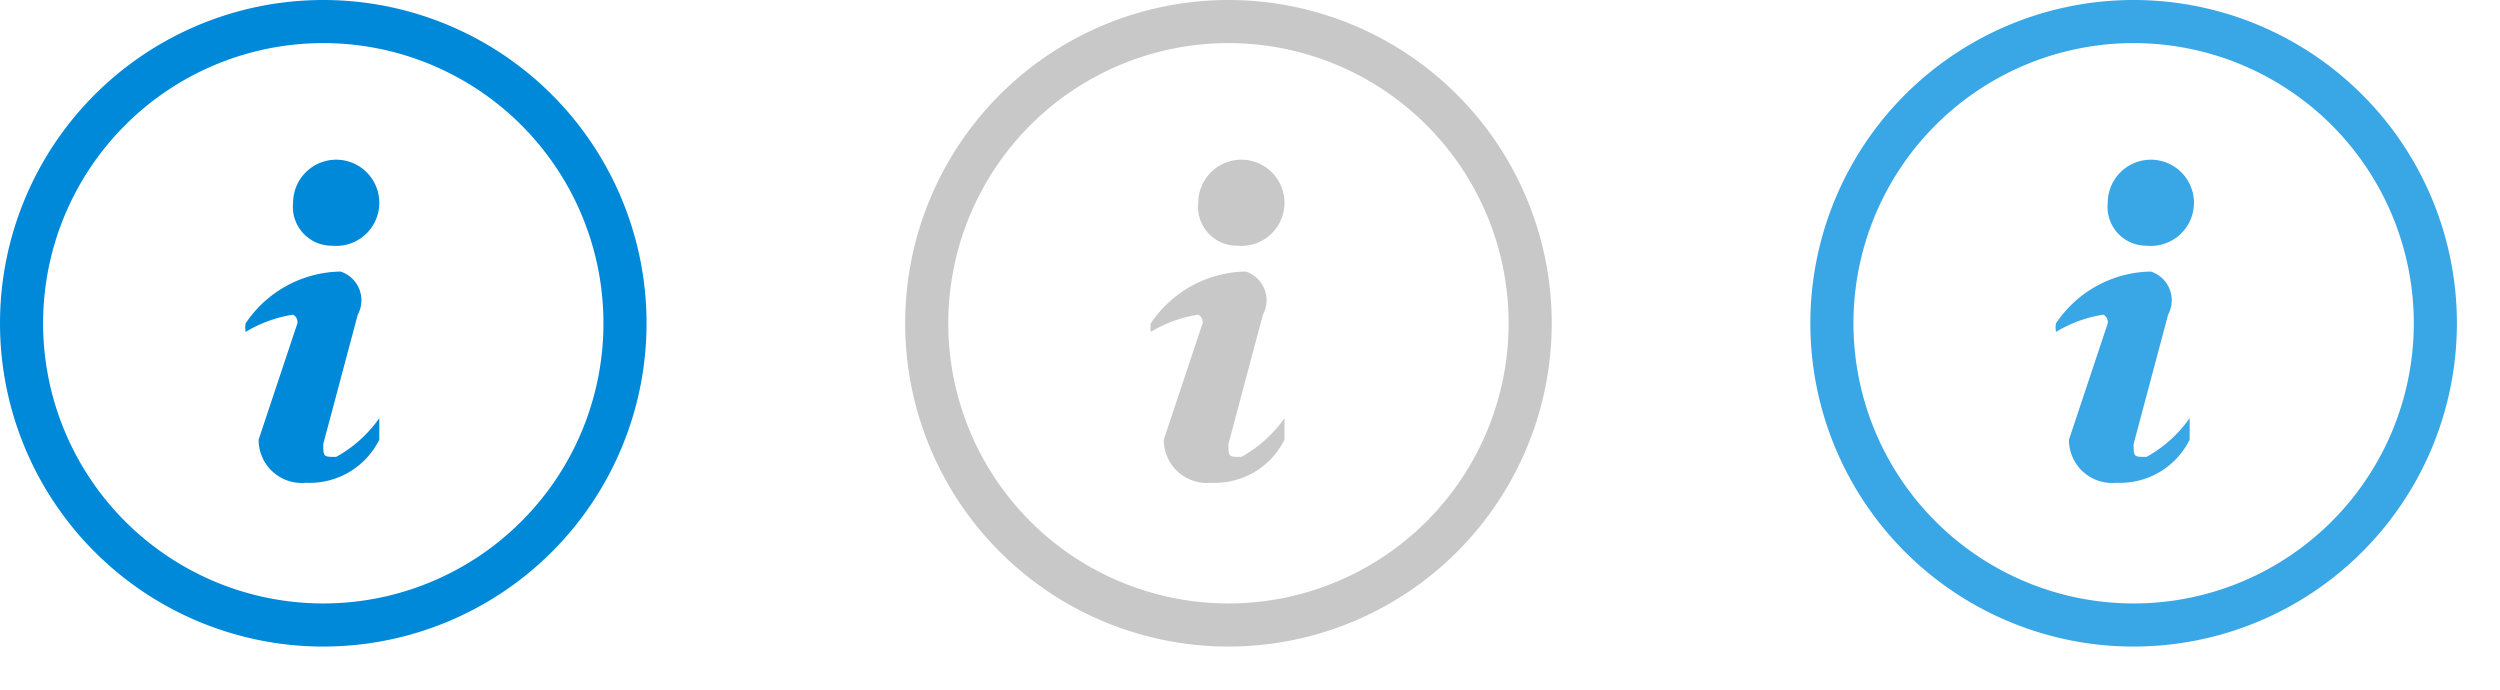 <svg id="Information" xmlns="http://www.w3.org/2000/svg" width="58" height="16" viewBox="0 0 58 16"><defs><style>.cls-1{fill:#39a6e6;}.cls-1,.cls-2,.cls-3{fill-rule:evenodd;}.cls-2{fill:#c8c8c8;}.cls-3{fill:#0089d9;}</style></defs><path class="cls-1" d="M49.5,0A7.5,7.5,0,1,0,57,7.5,7.5,7.5,0,0,0,49.5,0Zm0,14A6.5,6.5,0,1,1,56,7.5,6.5,6.5,0,0,1,49.5,14Z"/><path class="cls-1" d="M47.7,7.5a0.5,0.5,0,0,0,0,.2,3,3,0,0,1,1.1-.4,0.2,0.2,0,0,1,.1.2L48,10.2a1,1,0,0,0,1.1,1,1.8,1.8,0,0,0,1.7-1c0-.1,0-0.4,0-0.5a3,3,0,0,1-1,.9c-0.3,0-.3,0-0.3-0.3l0.8-3a0.7,0.7,0,0,0-.4-1A2.7,2.7,0,0,0,47.7,7.5Z"/><path class="cls-1" d="M49.8,5.7a1,1,0,1,0-.9-1A0.9,0.9,0,0,0,49.8,5.7Z"/><path class="cls-2" d="M28.5,0A7.5,7.5,0,1,0,36,7.5,7.5,7.5,0,0,0,28.5,0Zm0,14A6.5,6.5,0,1,1,35,7.5,6.5,6.5,0,0,1,28.5,14Z"/><path class="cls-2" d="M26.7,7.5a0.5,0.5,0,0,0,0,.2,3,3,0,0,1,1.1-.4,0.2,0.2,0,0,1,.1.2L27,10.2a1,1,0,0,0,1.1,1,1.8,1.8,0,0,0,1.7-1c0-.1,0-0.4,0-0.5a3,3,0,0,1-1,.9c-0.3,0-.3,0-0.3-0.3l0.8-3a0.7,0.7,0,0,0-.4-1A2.7,2.7,0,0,0,26.7,7.5Z"/><path class="cls-2" d="M28.7,5.7a1,1,0,1,0-.9-1A0.9,0.9,0,0,0,28.7,5.7Z"/><path class="cls-3" d="M7.5,0A7.5,7.5,0,1,0,15,7.5,7.5,7.5,0,0,0,7.5,0Zm0,14A6.5,6.5,0,1,1,14,7.5,6.5,6.5,0,0,1,7.5,14Z"/><path class="cls-3" d="M5.7,7.5a0.5,0.5,0,0,0,0,.2,3,3,0,0,1,1.1-.4,0.2,0.2,0,0,1,.1.2L6,10.2a1,1,0,0,0,1.1,1,1.8,1.8,0,0,0,1.7-1c0-.1,0-0.4,0-0.5a3,3,0,0,1-1,.9c-0.3,0-.3,0-0.3-0.3l0.8-3a0.7,0.7,0,0,0-.4-1A2.7,2.7,0,0,0,5.7,7.5Z"/><path class="cls-3" d="M7.7,5.7a1,1,0,1,0-.9-1A0.9,0.9,0,0,0,7.7,5.7Z"/></svg>
